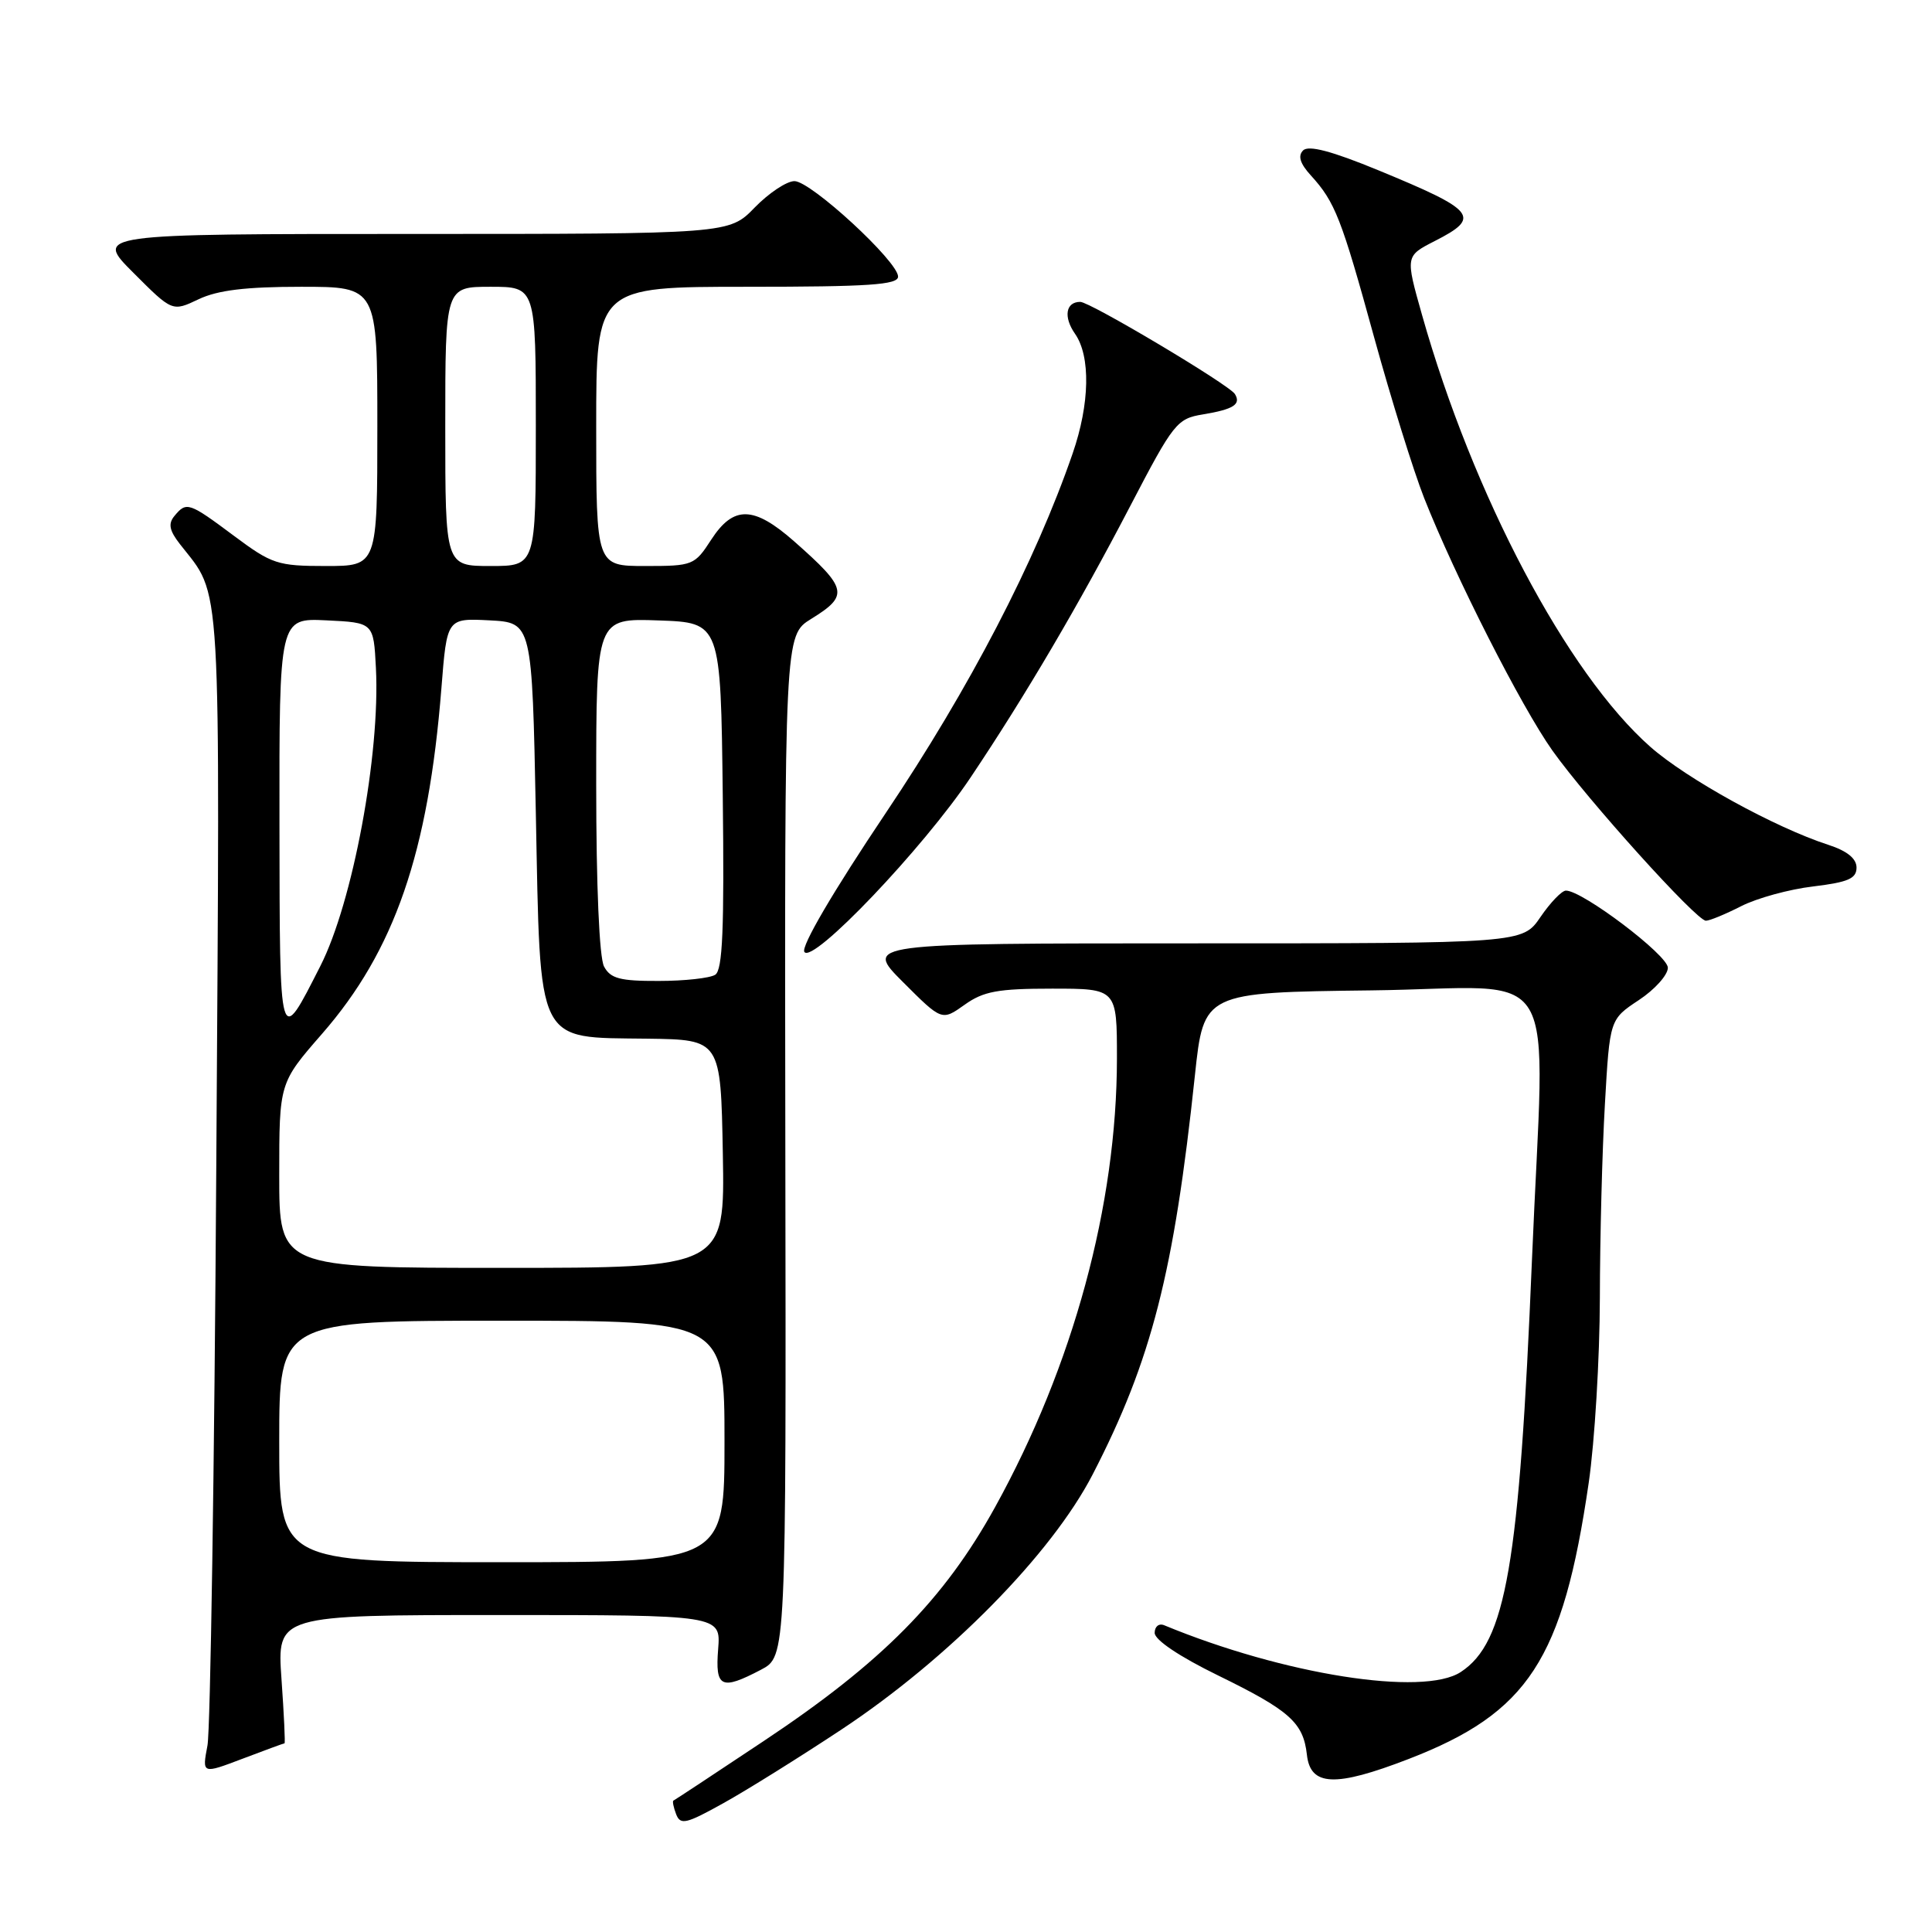 <?xml version="1.0" encoding="UTF-8" standalone="no"?>
<!DOCTYPE svg PUBLIC "-//W3C//DTD SVG 1.1//EN" "http://www.w3.org/Graphics/SVG/1.1/DTD/svg11.dtd" >
<svg xmlns="http://www.w3.org/2000/svg" xmlns:xlink="http://www.w3.org/1999/xlink" version="1.1" viewBox="0 0 256 256">
 <g >
 <path fill="currentColor"
d=" M 111.50 229.17 C 125.70 219.77 139.34 205.92 144.79 195.36 C 152.59 180.24 155.56 168.62 158.33 142.50 C 159.50 131.50 159.50 131.50 181.75 131.23 C 207.42 130.92 204.67 126.29 202.99 167.00 C 201.31 207.43 199.55 217.63 193.56 221.55 C 188.58 224.82 170.09 221.90 154.25 215.35 C 153.56 215.07 153.00 215.52 153.00 216.37 C 153.00 217.30 156.29 219.51 161.39 222.00 C 170.90 226.65 172.69 228.25 173.17 232.50 C 173.63 236.70 176.90 236.84 186.64 233.08 C 202.51 226.95 207.09 219.93 210.51 196.50 C 211.31 191.00 211.97 179.97 211.99 172.00 C 212.00 164.03 212.30 152.45 212.66 146.28 C 213.30 135.07 213.30 135.07 217.15 132.52 C 219.27 131.12 221.00 129.19 221.00 128.23 C 221.00 126.56 209.67 117.99 207.49 118.01 C 206.95 118.01 205.43 119.59 204.12 121.51 C 201.74 125.00 201.74 125.00 158.13 125.00 C 114.52 125.00 114.52 125.00 119.66 130.14 C 124.80 135.28 124.80 135.28 127.81 133.14 C 130.31 131.35 132.23 131.00 139.40 131.00 C 148.00 131.00 148.00 131.00 148.00 140.25 C 147.99 159.67 142.21 180.95 131.86 199.69 C 125.08 211.97 116.84 220.30 101.16 230.72 C 94.75 234.99 89.38 238.53 89.23 238.59 C 89.08 238.66 89.24 239.47 89.59 240.39 C 90.16 241.86 90.90 241.69 95.87 238.92 C 98.97 237.20 106.00 232.81 111.50 229.17 Z  M 37.70 231.00 C 37.81 231.00 37.63 227.18 37.30 222.50 C 36.70 214.00 36.70 214.00 66.11 214.00 C 95.51 214.00 95.51 214.00 95.16 218.50 C 94.75 223.63 95.55 224.02 100.83 221.25 C 104.17 219.50 104.17 219.50 104.06 151.84 C 103.96 84.19 103.96 84.19 107.48 82.01 C 112.52 78.90 112.32 77.99 105.25 71.75 C 99.87 67.01 97.20 66.95 94.24 71.51 C 92.04 74.91 91.81 75.00 85.49 75.00 C 79.00 75.00 79.00 75.00 79.00 56.50 C 79.00 38.00 79.00 38.00 99.00 38.00 C 115.11 38.00 119.00 37.74 119.00 36.65 C 119.00 34.65 107.45 24.00 105.27 24.00 C 104.24 24.00 101.87 25.58 100.00 27.50 C 96.61 31.00 96.61 31.00 54.57 31.00 C 12.52 31.00 12.52 31.00 17.68 36.15 C 22.83 41.31 22.83 41.31 26.32 39.65 C 28.84 38.45 32.58 38.00 39.90 38.00 C 50.00 38.00 50.00 38.00 50.00 56.50 C 50.00 75.00 50.00 75.00 43.18 75.00 C 36.78 75.00 36.03 74.75 31.00 71.00 C 25.02 66.54 24.71 66.44 23.12 68.36 C 22.26 69.39 22.43 70.29 23.85 72.11 C 29.42 79.25 29.16 74.77 28.66 154.31 C 28.41 194.57 27.88 229.21 27.49 231.29 C 26.77 235.08 26.77 235.08 32.14 233.04 C 35.09 231.92 37.59 231.00 37.70 231.00 Z  M 128.62 103.00 C 135.91 92.12 142.97 80.10 149.79 67.00 C 155.50 56.04 155.95 55.47 159.40 54.91 C 163.44 54.24 164.48 53.58 163.63 52.21 C 162.87 50.98 144.44 40.00 143.14 40.00 C 141.21 40.00 140.89 42.00 142.44 44.22 C 144.53 47.20 144.41 53.50 142.13 60.09 C 137.19 74.42 128.48 91.17 117.38 107.71 C 110.39 118.13 106.13 125.40 106.58 126.13 C 107.63 127.83 122.33 112.41 128.62 103.00 Z  M 230.72 120.07 C 232.80 119.01 237.09 117.83 240.25 117.46 C 244.88 116.90 246.00 116.42 246.00 114.96 C 246.00 113.76 244.75 112.75 242.25 111.94 C 235.19 109.65 223.50 103.21 218.68 98.96 C 207.65 89.23 195.19 65.66 188.42 41.71 C 186.22 33.93 186.22 33.93 190.11 31.94 C 196.31 28.78 195.61 27.91 182.61 22.55 C 176.44 20.01 173.39 19.21 172.67 19.93 C 171.95 20.65 172.26 21.67 173.69 23.24 C 176.91 26.77 177.74 28.91 182.08 44.70 C 184.32 52.84 187.30 62.42 188.71 66.00 C 192.83 76.42 201.55 93.59 205.70 99.45 C 210.33 105.96 224.79 122.00 226.04 122.00 C 226.54 122.00 228.64 121.13 230.72 120.07 Z  M 37.00 191.00 C 37.00 175.00 37.00 175.00 66.50 175.00 C 96.00 175.00 96.00 175.00 96.00 191.00 C 96.00 207.00 96.00 207.00 66.50 207.00 C 37.00 207.00 37.00 207.00 37.00 191.00 Z  M 37.00 155.74 C 37.00 143.49 37.00 143.49 42.67 136.99 C 52.28 125.98 56.76 113.01 58.49 91.18 C 59.22 81.91 59.22 81.91 64.86 82.20 C 70.50 82.50 70.50 82.50 71.00 107.72 C 71.62 138.88 70.90 137.43 85.78 137.63 C 95.50 137.76 95.50 137.76 95.78 152.88 C 96.05 168.00 96.05 168.00 66.53 168.00 C 37.00 168.00 37.00 168.00 37.00 155.74 Z  M 37.03 109.20 C 37.00 81.90 37.00 81.90 43.25 82.20 C 49.50 82.50 49.50 82.50 49.81 88.50 C 50.40 99.92 46.74 119.57 42.45 128.00 C 36.97 138.77 37.07 139.13 37.03 109.20 Z  M 80.04 128.07 C 79.41 126.90 79.00 117.35 79.00 104.03 C 79.00 81.92 79.00 81.92 87.25 82.21 C 95.50 82.50 95.50 82.50 95.77 105.43 C 95.98 123.11 95.75 128.54 94.77 129.16 C 94.07 129.61 90.70 129.98 87.29 129.98 C 82.15 130.00 80.89 129.66 80.04 128.07 Z  M 59.00 56.50 C 59.00 38.00 59.00 38.00 65.00 38.00 C 71.00 38.00 71.00 38.00 71.00 56.50 C 71.00 75.00 71.00 75.00 65.00 75.00 C 59.00 75.00 59.00 75.00 59.00 56.50 Z "/>
</g>
</svg>